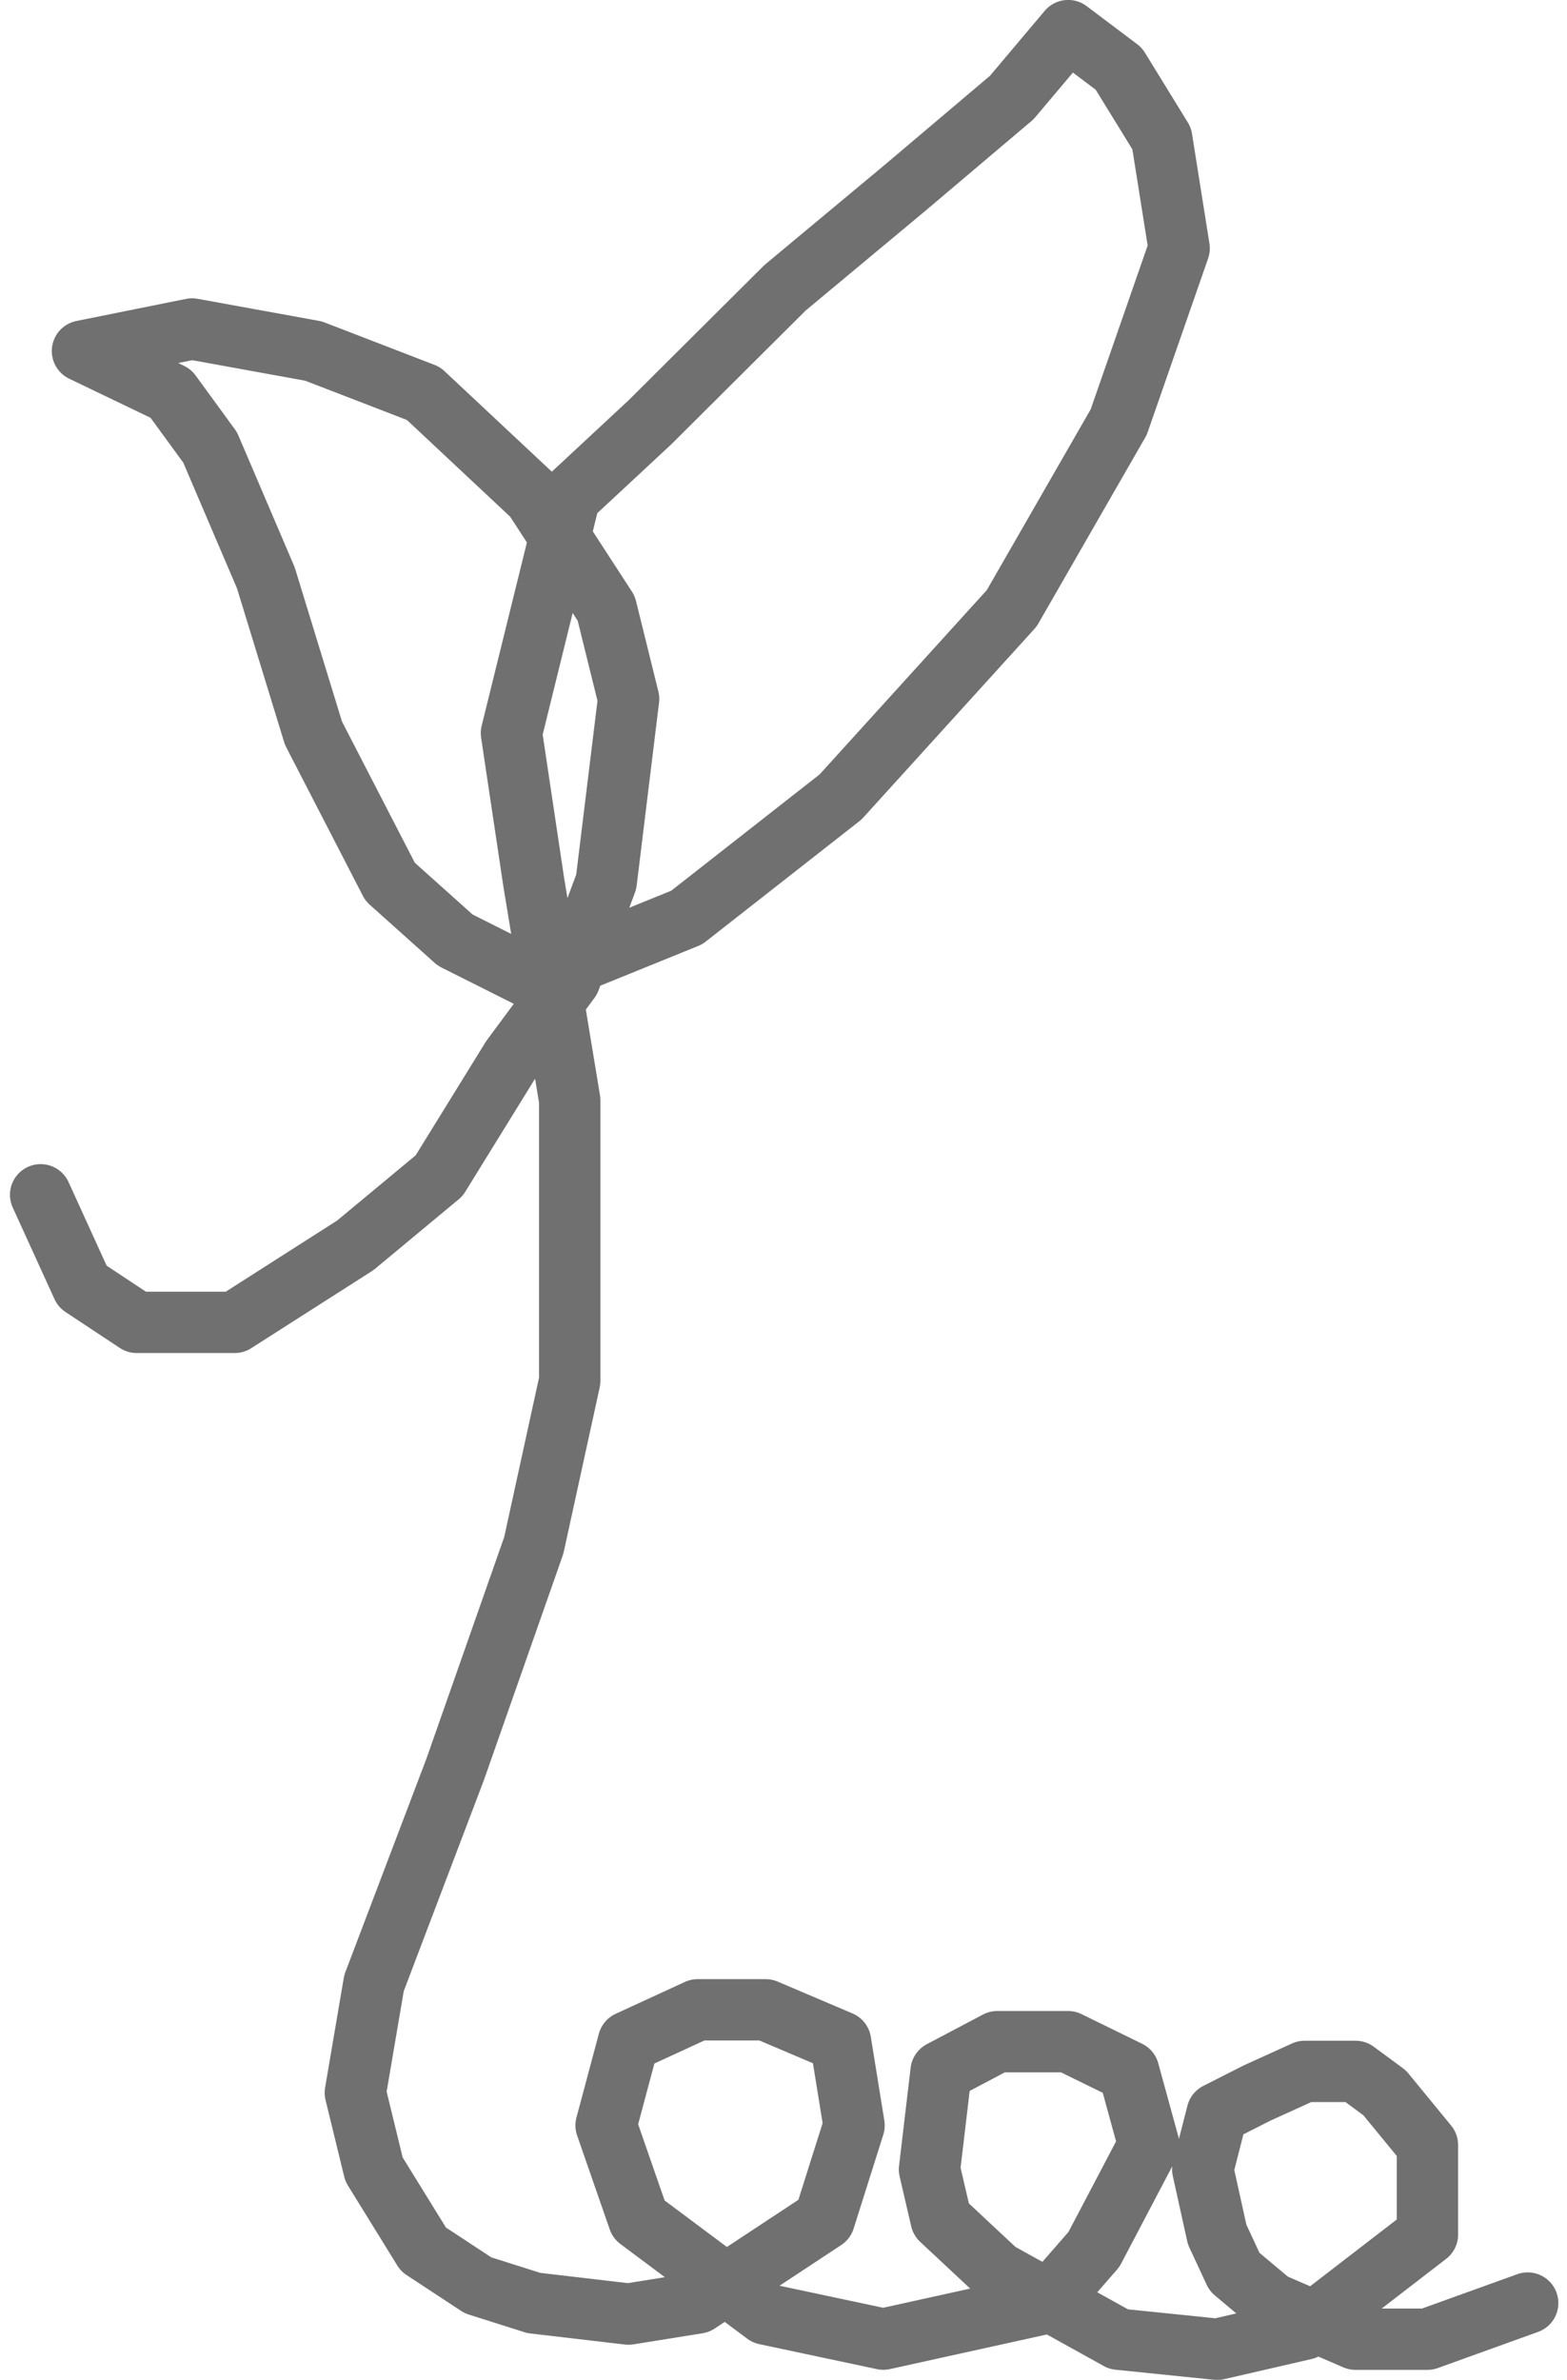 <svg xmlns="http://www.w3.org/2000/svg" width="51.093" height="77.594" viewBox="0 0 51.093 77.594">
  <path id="パス_30" data-name="パス 30" d="M71.749,961.262l1.362,2.988,1.771,1.172h3.194l3.934-2.513,2.732-2.269,2.361-3.824,1.9-2.568,1.187-3.189.73-5.966-.73-2.952-2.358-3.633-3.6-3.372-3.586-1.384-3.961-.72-3.572.72,2.88,1.384,1.282,1.758,1.817,4.252,1.553,5.065,2.5,4.847,2.121,1.9,2.564,1.287,4.985-2.023,5.016-3.931,5.581-6.152,3.488-6.07,1.971-5.666-.569-3.581-1.4-2.276-1.65-1.242-1.838,2.181-3.481,2.946L96.02,931.69l-4.4,4.381L89,938.509l-1.9,7.7.725,4.847L89,958.18v9.151l-1.172,5.363L85.264,980l-2.645,6.964-.609,3.576.609,2.5,1.611,2.609,1.778,1.169,1.82.577,3.089.362,2.256-.362,4.13-2.725.968-3.064-.441-2.731-2.442-1.039H93.172l-2.256,1.039-.73,2.731,1.064,3.064,4.136,3.088,3.839.816,5.345-1.179,1.522-1.746,1.791-3.407-.658-2.4-1.977-.967H102.94l-1.831.967-.378,3.2.378,1.629,1.831,1.71,3.958,2.195,3.215.329,2.853-.658,4-3.082v-2.921l-1.394-1.7-.95-.7h-1.659l-1.54.7-1.313.665-.469,1.833.469,2.122.566,1.217,1.21,1.016,2.735,1.179h2.344l3.27-1.179" transform="translate(-70.424 -922.306)" fill="none" stroke="#707070" stroke-linecap="round" stroke-linejoin="round" stroke-width="2"/>
</svg>
